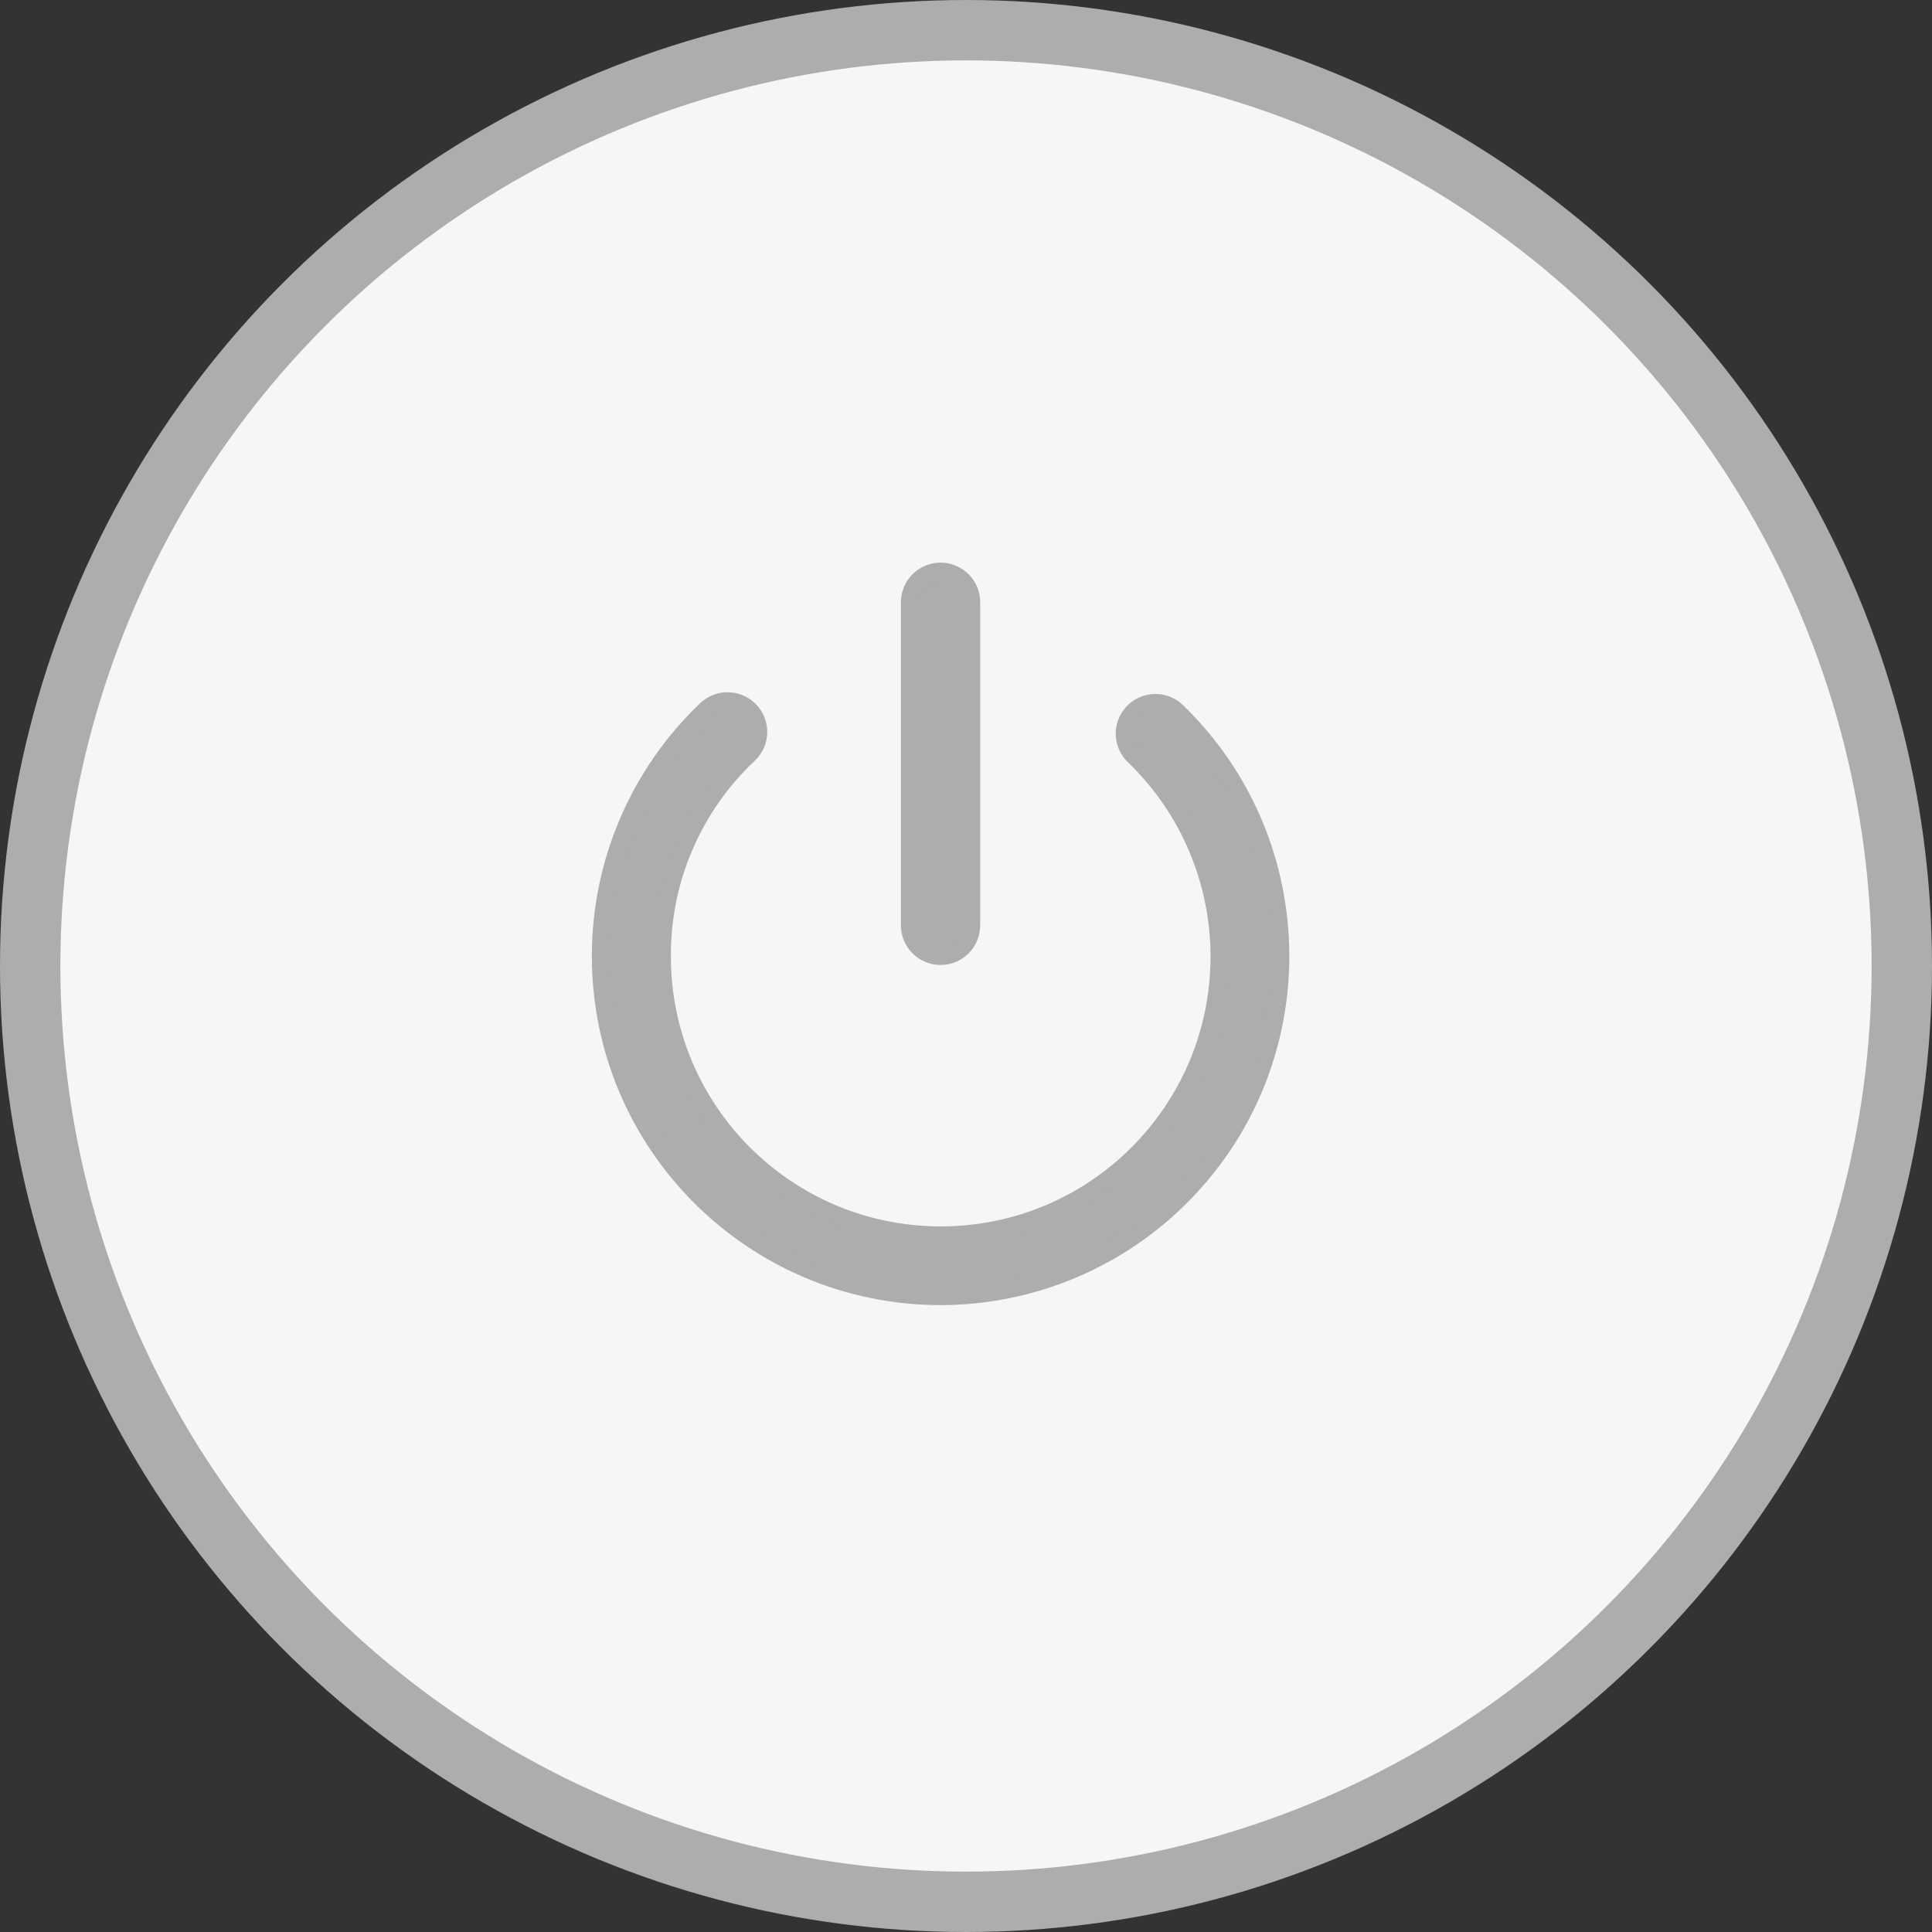 <?xml version="1.0" encoding="UTF-8"?>
<svg width="32px" height="32px" viewBox="0 0 32 32" version="1.1" xmlns="http://www.w3.org/2000/svg" xmlns:xlink="http://www.w3.org/1999/xlink">
    <rect x="0" y="0" width="32" height="32" fill="#333333" stroke="none"/>
    <!-- Generator: Sketch 54.1 (76490) - https://sketchapp.com -->
    <title>结束事件未开始</title>
    <desc>Created with Sketch.</desc>
    <g id="结束事件未开始" stroke="none" stroke-width="1" fill="none" fill-rule="evenodd">
        <g id="编组-35复制-3" fill-rule="nonzero" stroke="#ADADAD">
            <g id="结束事件" fill="#F6F6F6">
                <circle id="椭圆形复制-2" cx="16" cy="16" r="15.5"></circle>
            </g>
            <g id="结束" transform="translate(9.684, 9.263)" fill="#ADADAD" stroke-width="0.3">
                <g id="编组" transform="translate(0.256, 0.206)">
                    <path d="M5.639,11.998 C2.528,11.995 0.009,9.471 0.013,6.36 L0.013,6.36 C0.014,4.823 0.644,3.353 1.756,2.291 L1.756,2.291 C1.956,2.095 2.277,2.099 2.473,2.299 C2.669,2.499 2.666,2.82 2.466,3.016 C2.462,3.019 2.459,3.023 2.455,3.026 L2.455,3.026 C1.534,3.893 1.015,5.104 1.022,6.369 C1.019,8.92 3.085,10.991 5.636,10.994 C8.187,10.998 10.257,8.931 10.26,6.38 L10.26,6.38 C10.262,5.128 9.755,3.928 8.855,3.057 L8.855,3.057 C8.648,2.868 8.634,2.547 8.822,2.341 C9.011,2.134 9.331,2.119 9.538,2.307 C9.54,2.309 9.542,2.311 9.544,2.313 C9.549,2.318 9.554,2.323 9.559,2.327 C11.789,4.496 11.84,8.062 9.671,10.292 L9.671,10.292 C8.612,11.381 7.158,11.996 5.639,11.998 L5.639,11.998 Z" id="路径"></path>
                    <path d="M5.639,6.364 L5.639,6.364 C5.359,6.364 5.132,6.137 5.132,5.857 C5.132,5.857 5.132,5.857 5.132,5.857 L5.132,0.488 L5.132,0.488 C5.142,0.209 5.378,-0.01 5.657,0 C5.923,0.01 6.135,0.223 6.145,0.488 L6.145,5.857 L6.145,5.857 C6.145,6.137 5.919,6.364 5.639,6.364 L5.639,6.364 Z" id="路径"></path>
                </g>
            </g>
        </g>
    </g>
</svg>